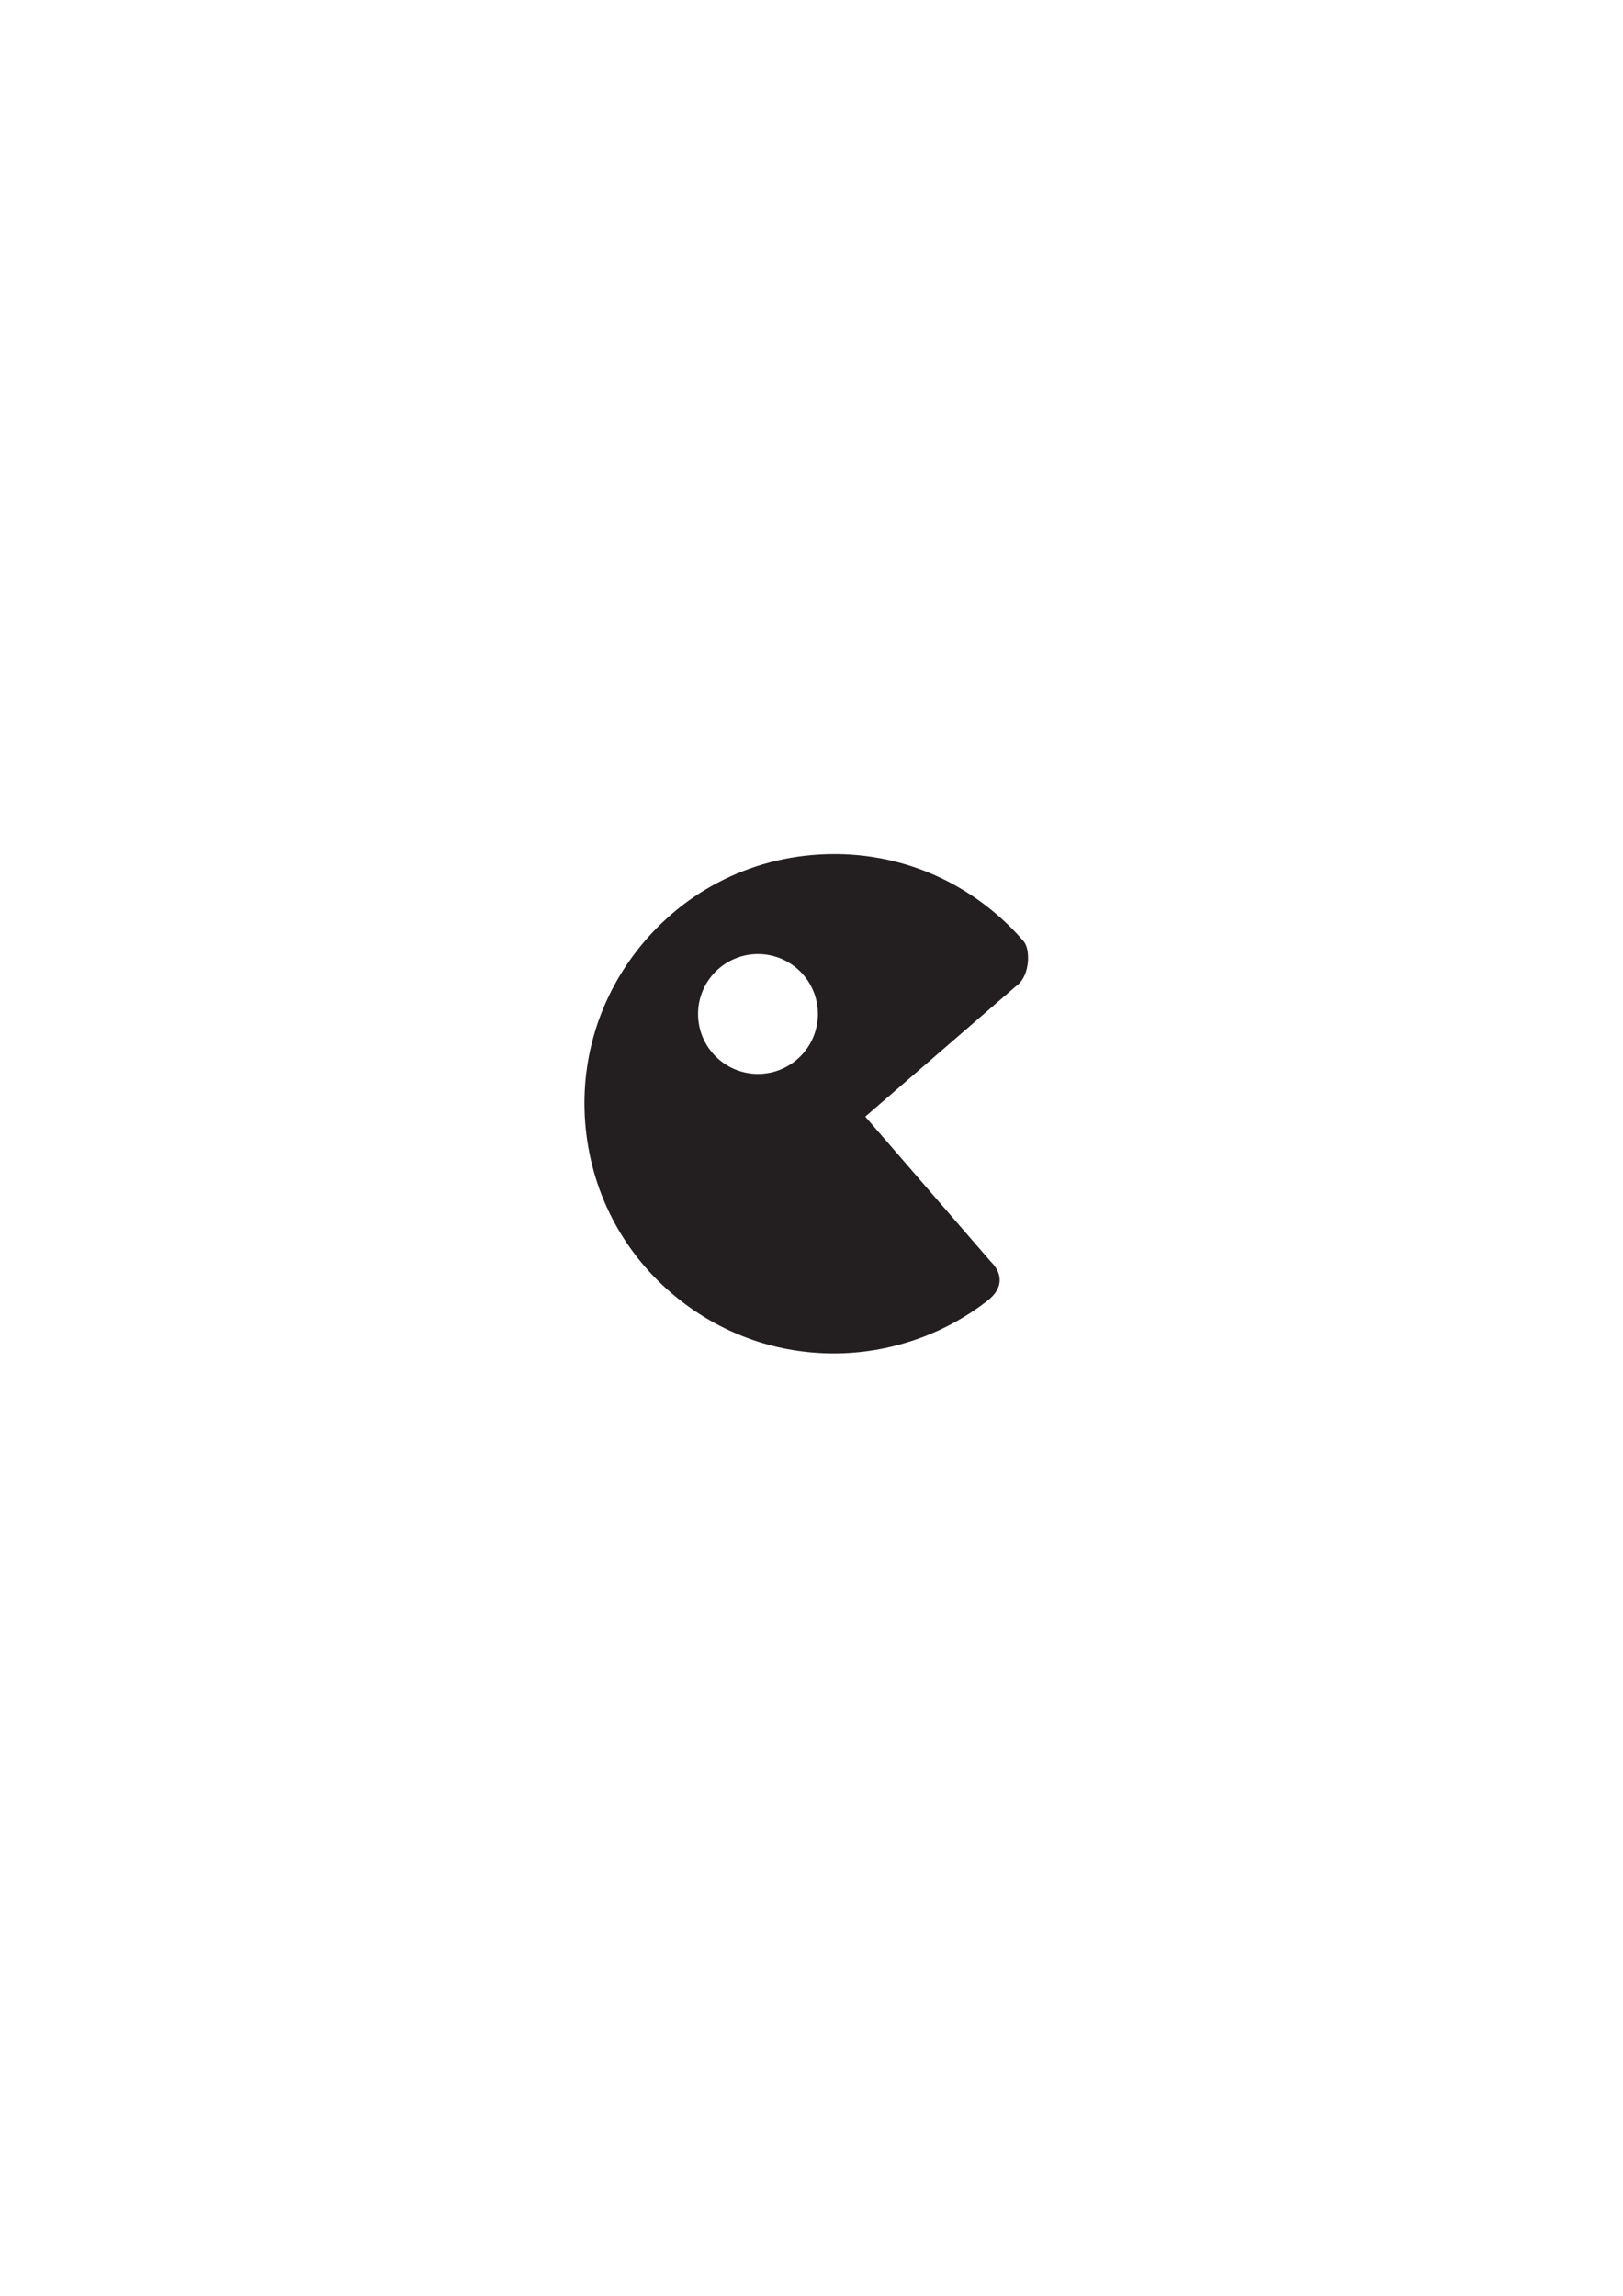 <?xml version="1.0" encoding="UTF-8" standalone="no"?>
<!-- Created with Inkscape (http://www.inkscape.org/) -->

<svg
   xmlns:dc="http://purl.org/dc/elements/1.1/"
   xmlns:cc="http://creativecommons.org/ns#"
   xmlns:rdf="http://www.w3.org/1999/02/22-rdf-syntax-ns#"
   xmlns:svg="http://www.w3.org/2000/svg"
   xmlns="http://www.w3.org/2000/svg"
   xmlns:sodipodi="http://sodipodi.sourceforge.net/DTD/sodipodi-0.dtd"
   xmlns:inkscape="http://www.inkscape.org/namespaces/inkscape"
   width="210mm"
   height="297mm"
   viewBox="0 0 210 297"
   version="1.1"
   id="svg3913"
   inkscape:version="0.92.1 r15371"
   sodipodi:docname="2.svg">
  <defs
     id="defs3907" />
  <sodipodi:namedview
     id="base"
     pagecolor="#ffffff"
     bordercolor="#666666"
     borderopacity="1.0"
     inkscape:pageopacity="0.0"
     inkscape:pageshadow="2"
     inkscape:zoom="0.35"
     inkscape:cx="400"
     inkscape:cy="560"
     inkscape:document-units="mm"
     inkscape:current-layer="layer1"
     showgrid="false"
     inkscape:window-width="1920"
     inkscape:window-height="1009"
     inkscape:window-x="0"
     inkscape:window-y="34"
     inkscape:window-maximized="1" />
  <g
     inkscape:label="Camada 1"
     inkscape:groupmode="layer"
     id="layer1">
    <path
       d="m 98.074,138.931 c -4.281,0 -7.753,-3.474 -7.753,-7.759 0,-4.279 3.472,-7.752 7.753,-7.752 4.284,0 7.754,3.474 7.754,7.752 0,4.286 -3.471,7.759 -7.754,7.759 z m 34.342,-17.199 c -1.404,-1.631 -2.982,-3.128 -4.692,-4.455 -5.717,-4.441 -12.559,-6.792 -19.782,-6.792 -10.062,0 -19.367,4.554 -25.53,12.497 -5.291,6.806 -7.61,15.279 -6.532,23.836 1.077,8.558 5.422,16.188 12.236,21.478 5.717,4.438 12.557,6.791 19.78,6.791 h 0.002 c 7.086,0 14.07,-2.368 19.674,-6.666 0.549,-0.422 1.691,-1.304 1.769,-2.684 0.051,-0.886 -0.348,-1.751 -1.185,-2.571 l -16.196,-18.713 19.423,-16.811 c 0.808,-0.53 1.363,-1.518 1.565,-2.782 0.156,-0.981 0.109,-2.379 -0.532,-3.128 v 0"
       style="fill:#231f20;fill-opacity:1;fill-rule:nonzero;stroke:none;stroke-width:0.071"
       id="path14"
       inkscape:connector-curvature="0" />
  </g>
</svg>
